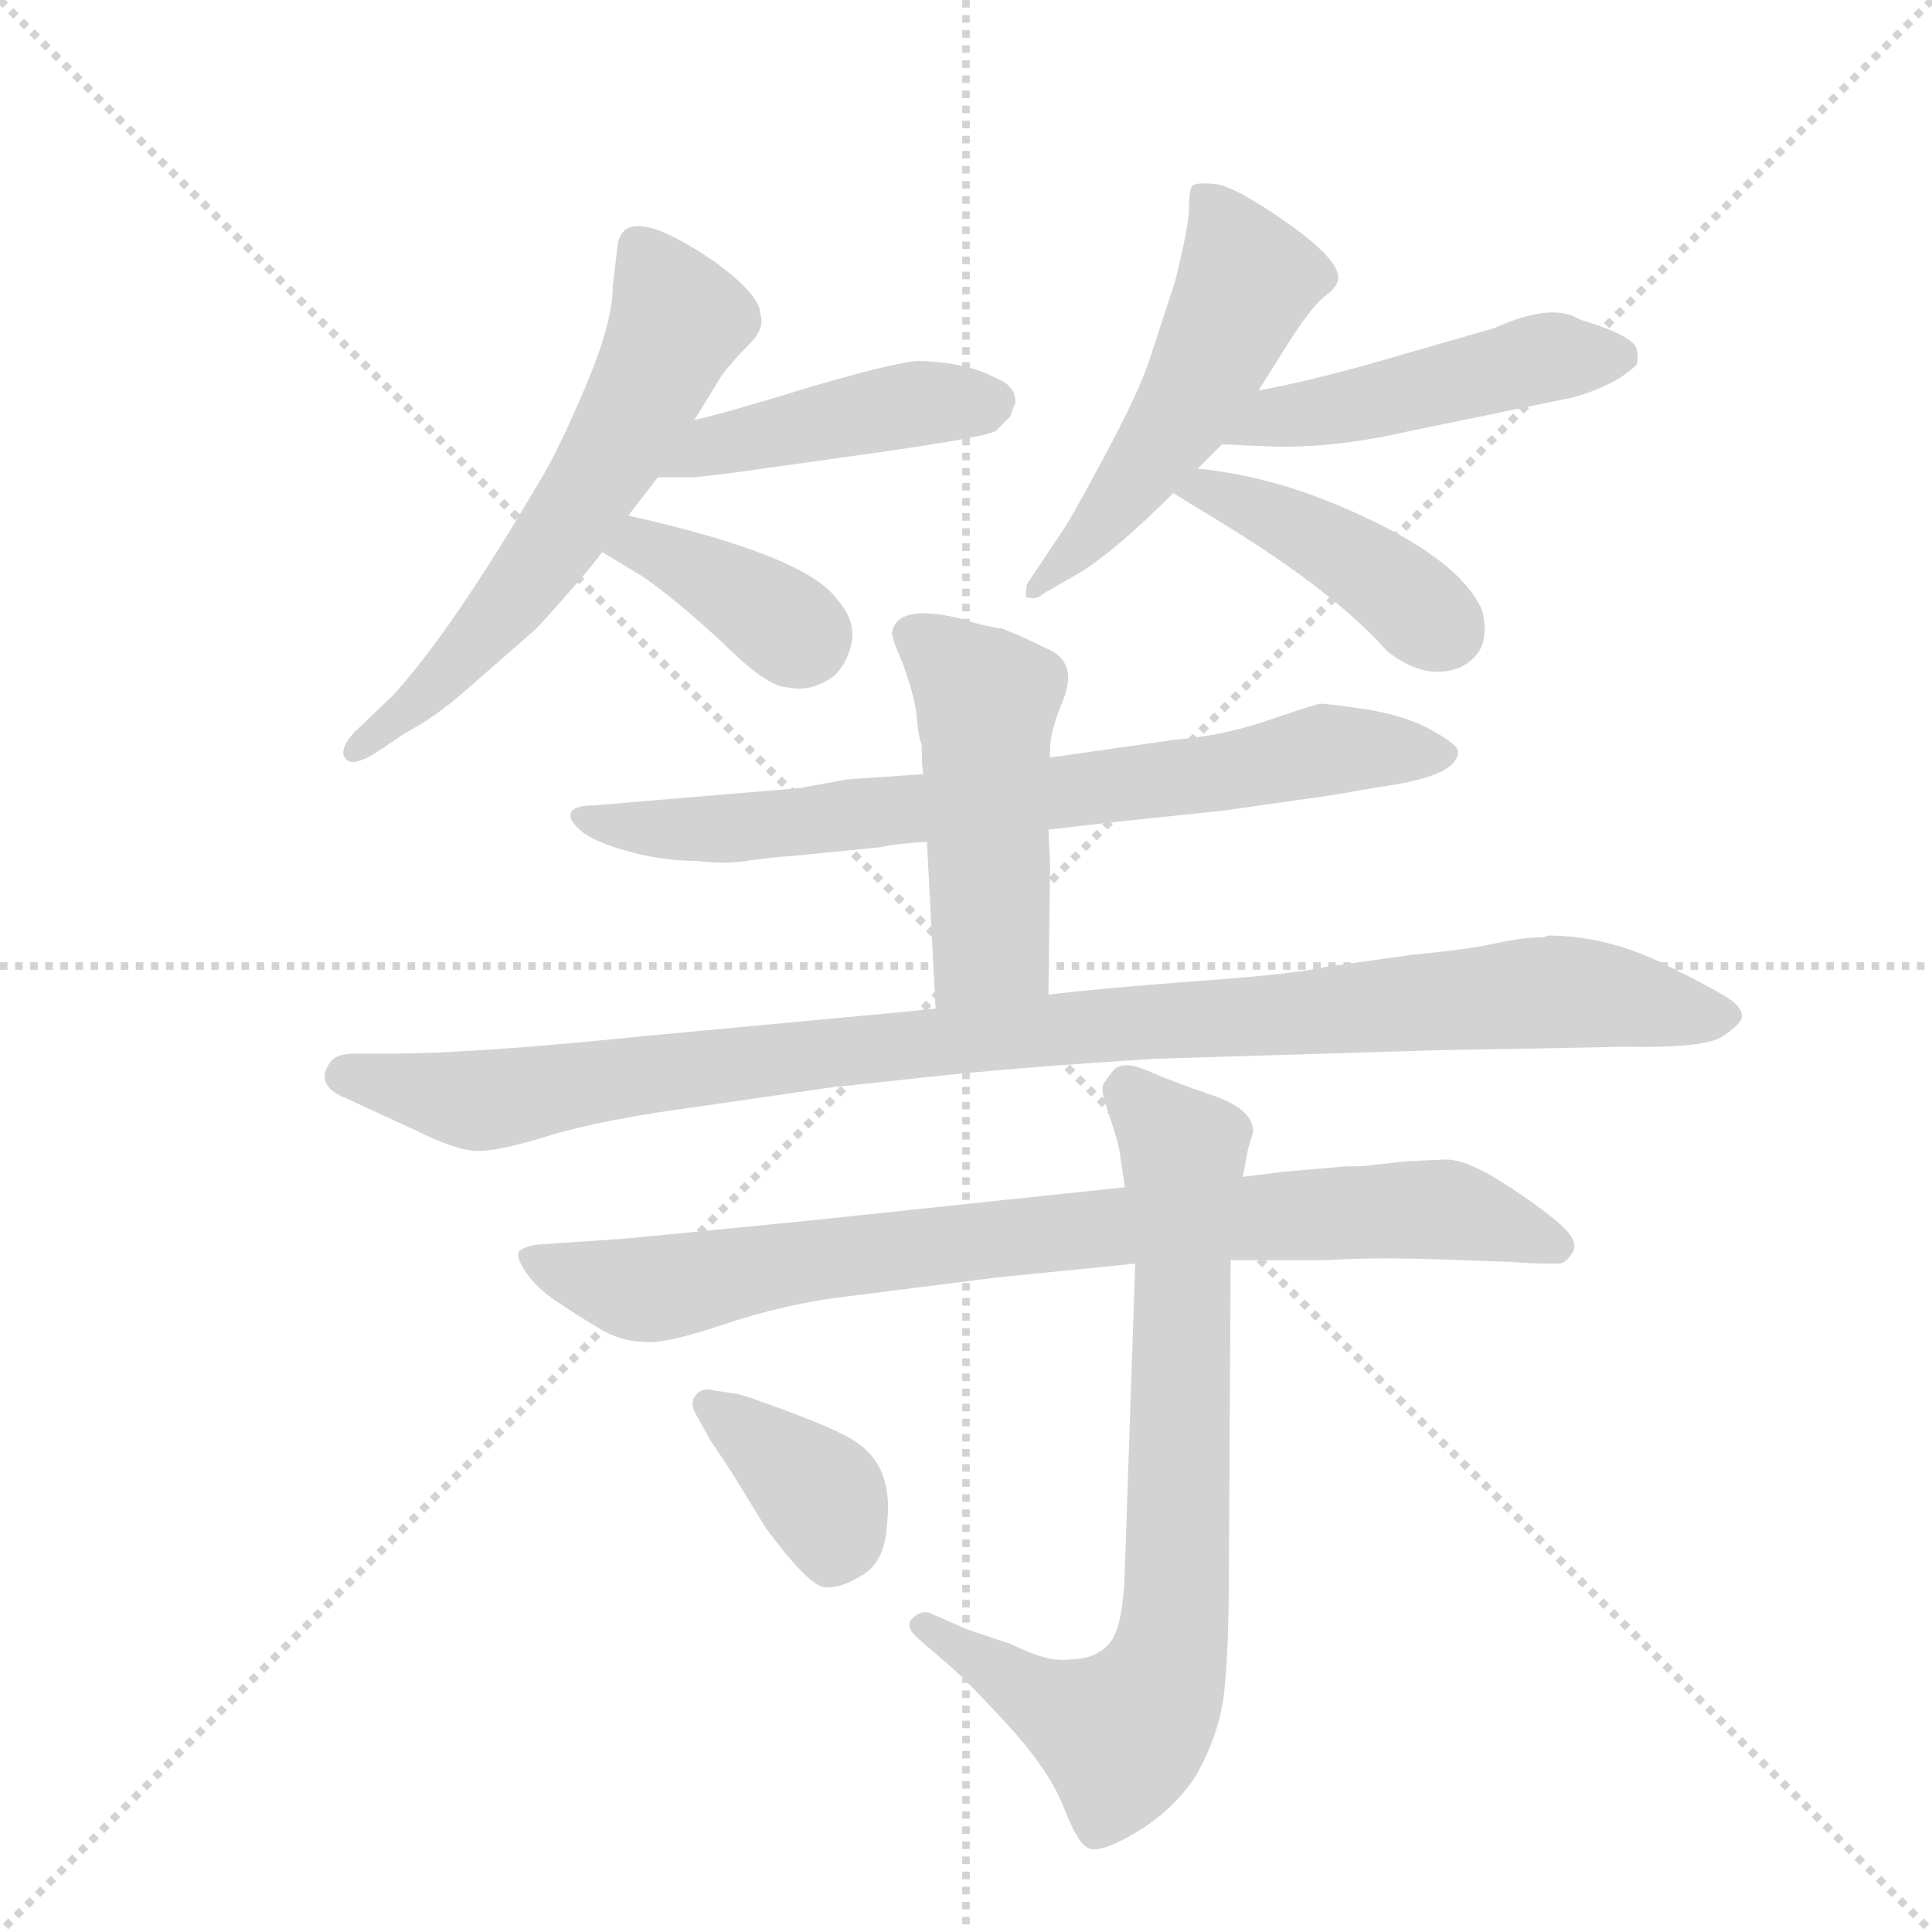 <svg version="1.1" viewBox="0 0 1024 1024" xmlns="http://www.w3.org/2000/svg">
  <g stroke="lightgray" stroke-dasharray="1,1" stroke-width="1" transform="scale(4, 4)">
    <line x1="0" y1="0" x2="256" y2="256"></line>
    <line x1="256" y1="0" x2="0" y2="256"></line>
    <line x1="128" y1="0" x2="128" y2="256"></line>
    <line x1="0" y1="128" x2="256" y2="128"></line>
  </g>
  <g transform="scale(0.92, -0.92) translate(60, -900)">
    <style type="text/css">
      
        @keyframes keyframes0 {
          from {
            stroke: blue;
            stroke-dashoffset: 616;
            stroke-width: 128;
          }
          67% {
            animation-timing-function: step-end;
            stroke: blue;
            stroke-dashoffset: 0;
            stroke-width: 128;
          }
          to {
            stroke: black;
            stroke-width: 1024;
          }
        }
        #make-me-a-hanzi-animation-0 {
          animation: keyframes0 0.751s both;
          animation-delay: 0s;
          animation-timing-function: linear;
        }
      
        @keyframes keyframes1 {
          from {
            stroke: blue;
            stroke-dashoffset: 450;
            stroke-width: 128;
          }
          59% {
            animation-timing-function: step-end;
            stroke: blue;
            stroke-dashoffset: 0;
            stroke-width: 128;
          }
          to {
            stroke: black;
            stroke-width: 1024;
          }
        }
        #make-me-a-hanzi-animation-1 {
          animation: keyframes1 0.616s both;
          animation-delay: 0.751s;
          animation-timing-function: linear;
        }
      
        @keyframes keyframes2 {
          from {
            stroke: blue;
            stroke-dashoffset: 380;
            stroke-width: 128;
          }
          55% {
            animation-timing-function: step-end;
            stroke: blue;
            stroke-dashoffset: 0;
            stroke-width: 128;
          }
          to {
            stroke: black;
            stroke-width: 1024;
          }
        }
        #make-me-a-hanzi-animation-2 {
          animation: keyframes2 0.559s both;
          animation-delay: 1.368s;
          animation-timing-function: linear;
        }
      
        @keyframes keyframes3 {
          from {
            stroke: blue;
            stroke-dashoffset: 526;
            stroke-width: 128;
          }
          63% {
            animation-timing-function: step-end;
            stroke: blue;
            stroke-dashoffset: 0;
            stroke-width: 128;
          }
          to {
            stroke: black;
            stroke-width: 1024;
          }
        }
        #make-me-a-hanzi-animation-3 {
          animation: keyframes3 0.678s both;
          animation-delay: 1.927s;
          animation-timing-function: linear;
        }
      
        @keyframes keyframes4 {
          from {
            stroke: blue;
            stroke-dashoffset: 484;
            stroke-width: 128;
          }
          61% {
            animation-timing-function: step-end;
            stroke: blue;
            stroke-dashoffset: 0;
            stroke-width: 128;
          }
          to {
            stroke: black;
            stroke-width: 1024;
          }
        }
        #make-me-a-hanzi-animation-4 {
          animation: keyframes4 0.644s both;
          animation-delay: 2.605s;
          animation-timing-function: linear;
        }
      
        @keyframes keyframes5 {
          from {
            stroke: blue;
            stroke-dashoffset: 428;
            stroke-width: 128;
          }
          58% {
            animation-timing-function: step-end;
            stroke: blue;
            stroke-dashoffset: 0;
            stroke-width: 128;
          }
          to {
            stroke: black;
            stroke-width: 1024;
          }
        }
        #make-me-a-hanzi-animation-5 {
          animation: keyframes5 0.598s both;
          animation-delay: 3.249s;
          animation-timing-function: linear;
        }
      
        @keyframes keyframes6 {
          from {
            stroke: blue;
            stroke-dashoffset: 756;
            stroke-width: 128;
          }
          71% {
            animation-timing-function: step-end;
            stroke: blue;
            stroke-dashoffset: 0;
            stroke-width: 128;
          }
          to {
            stroke: black;
            stroke-width: 1024;
          }
        }
        #make-me-a-hanzi-animation-6 {
          animation: keyframes6 0.865s both;
          animation-delay: 3.847s;
          animation-timing-function: linear;
        }
      
        @keyframes keyframes7 {
          from {
            stroke: blue;
            stroke-dashoffset: 495;
            stroke-width: 128;
          }
          62% {
            animation-timing-function: step-end;
            stroke: blue;
            stroke-dashoffset: 0;
            stroke-width: 128;
          }
          to {
            stroke: black;
            stroke-width: 1024;
          }
        }
        #make-me-a-hanzi-animation-7 {
          animation: keyframes7 0.653s both;
          animation-delay: 4.712s;
          animation-timing-function: linear;
        }
      
        @keyframes keyframes8 {
          from {
            stroke: blue;
            stroke-dashoffset: 1055;
            stroke-width: 128;
          }
          77% {
            animation-timing-function: step-end;
            stroke: blue;
            stroke-dashoffset: 0;
            stroke-width: 128;
          }
          to {
            stroke: black;
            stroke-width: 1024;
          }
        }
        #make-me-a-hanzi-animation-8 {
          animation: keyframes8 1.109s both;
          animation-delay: 5.365s;
          animation-timing-function: linear;
        }
      
        @keyframes keyframes9 {
          from {
            stroke: blue;
            stroke-dashoffset: 854;
            stroke-width: 128;
          }
          74% {
            animation-timing-function: step-end;
            stroke: blue;
            stroke-dashoffset: 0;
            stroke-width: 128;
          }
          to {
            stroke: black;
            stroke-width: 1024;
          }
        }
        #make-me-a-hanzi-animation-9 {
          animation: keyframes9 0.945s both;
          animation-delay: 6.474s;
          animation-timing-function: linear;
        }
      
        @keyframes keyframes10 {
          from {
            stroke: blue;
            stroke-dashoffset: 777;
            stroke-width: 128;
          }
          72% {
            animation-timing-function: step-end;
            stroke: blue;
            stroke-dashoffset: 0;
            stroke-width: 128;
          }
          to {
            stroke: black;
            stroke-width: 1024;
          }
        }
        #make-me-a-hanzi-animation-10 {
          animation: keyframes10 0.882s both;
          animation-delay: 7.419s;
          animation-timing-function: linear;
        }
      
        @keyframes keyframes11 {
          from {
            stroke: blue;
            stroke-dashoffset: 379;
            stroke-width: 128;
          }
          55% {
            animation-timing-function: step-end;
            stroke: blue;
            stroke-dashoffset: 0;
            stroke-width: 128;
          }
          to {
            stroke: black;
            stroke-width: 1024;
          }
        }
        #make-me-a-hanzi-animation-11 {
          animation: keyframes11 0.558s both;
          animation-delay: 8.301s;
          animation-timing-function: linear;
        }
      
    </style>
    
      <path d="M 293 735 Q 293 714 277 676.5 Q 261 639 251 623 Q 200 536 166 499 L 144 478 Q 135 468 139 463 Q 143 458 156 466 L 174 478 Q 191 487 208 502 L 248 537 Q 257 546 280 573 L 287 582 L 302 603 L 319 625 L 340 658 L 356 684 Q 362 692 371.5 701.5 Q 381 711 378 719 Q 378 730 352 749 Q 301 784 296 760 L 293 735 Z" fill="lightgray"></path>
    
      <path d="M 319 625 L 340 625 Q 341 625 365 628 L 422 636 Q 510 648 514 652 Q 517 655 522 660 Q 524 666 525 668 Q 525 678 514 682 Q 498 691 471 692 Q 462 693 410 678 Q 358 662 340 658 C 311 651 289 625 319 625 Z" fill="lightgray"></path>
    
      <path d="M 287 582 Q 290 580 310 568 Q 329 555 356 530 Q 382 504 394 504 Q 408 501 421 511 Q 429 519 431 532 Q 432 544 422 555 Q 404 580 302 603 C 273 610 262 598 287 582 Z" fill="lightgray"></path>
    
      <path d="M 630 630 L 644 644 L 665 675 L 682 702 Q 696 724 703.5 729.5 Q 711 735 711 740 Q 711 751 681 772 Q 651 793 640 794 Q 629 795 627 793 Q 625 791 625 780.5 Q 625 770 617 738 L 602 692 Q 596 674 576.5 637.5 Q 557 601 552 594 L 532 564 Q 531 563 531 556 Q 537 554 541 558 L 562 570 Q 583 583 616 616 L 630 630 Z" fill="lightgray"></path>
    
      <path d="M 644 644 L 667 643 Q 705 641 749 651 L 846 671 Q 871 678 883 690 Q 884 694 883 698 Q 883 706 850 716 Q 834 726 801 711 L 728 690 Q 692 680 665 675 C 636 669 614 645 644 644 Z" fill="lightgray"></path>
    
      <path d="M 616 616 Q 622 612 642 600 Q 709 559 739 525 Q 754 513 768 513 Q 782 513 790 522 Q 798 531 794 548 Q 781 579 713 608 Q 671 626 630 630 C 600 633 591 632 616 616 Z" fill="lightgray"></path>
    
      <path d="M 472 454 L 428 451 L 401 446 L 282 436 Q 271 436 269 432 Q 267 428 274.5 421.5 Q 282 415 302 409.5 Q 322 404 342 404 Q 357 402 370 404 Q 383 406 398 407 L 448 412 Q 456 414 474 415 L 544 422 L 578 426 L 645 433 L 708 442 L 737 447 Q 780 453 780 467 Q 780 471 764.5 479.5 Q 749 488 726 491.5 Q 703 495 700 494.5 Q 697 494 670.5 485 Q 644 476 618 474 L 548 464 L 472 454 Z" fill="lightgray"></path>
    
      <path d="M 527 534 L 517 538 Q 514 538 502 541 L 492 544 Q 457 552 454 536 Q 453 534 460 518 Q 466 502 468 489 Q 469 475 471 471 Q 471 457 472 454 L 474 415 L 479 319 C 481 289 544 297 544 327 L 545 402 L 544 422 L 545 469 Q 545 479 553 498 Q 560 517 546 525 L 527 534 Z" fill="lightgray"></path>
    
      <path d="M 479 319 L 460 317 L 310 303 Q 213 293 164 293 L 144 293 Q 132 293 129 286 Q 122 274 140 267 L 179 249 Q 201 238 213 237 Q 225 236 255.5 245.5 Q 286 255 346 263 L 422 274 Q 424 274 474.5 279.5 Q 525 285 605 290 L 769 295 L 828 296 L 876 297 Q 922 296 932.5 303 Q 943 310 943.5 314 Q 944 318 939 322.5 Q 934 327 900 344 Q 866 361 832 361 L 829 360 Q 817 360 801.5 356.5 Q 786 353 754 350 L 704 343 Q 687 339 632.5 335 Q 578 331 544 327 L 479 319 Z" fill="lightgray"></path>
    
      <path d="M 680 225 L 656 222 L 588 216 L 408 197 Q 298 186 294 186 L 250 183 Q 242 182 239 179 Q 237 176 243 167 Q 249 158 261 150 Q 273 142 285.5 134.5 Q 298 127 311 127 Q 321 125 357 137 Q 393 149 427 153 L 514 164 L 594 172 L 649 174 L 704 174 Q 734 176 782 174 L 811 173 Q 821 172 838 172 Q 842 172 846 178.5 Q 850 185 838.5 195 Q 827 205 806 218.5 Q 785 232 773 232 L 751 231 L 732 229 Q 727 228 715 228 L 680 225 Z" fill="lightgray"></path>
    
      <path d="M 656 222 L 659 238 L 662 248 Q 662 261 638.5 269 Q 615 277 601.5 283 Q 588 289 582 284 Q 577 278 575.5 275 Q 574 272 578.5 259 Q 583 246 585 237 L 588 216 L 594 172 L 588 -5 Q 587 -38 579 -47 Q 571 -56 556 -56 Q 544 -58 522 -47 L 498 -39 L 475 -29 Q 470 -28 465.5 -32.5 Q 461 -37 469 -44 L 484 -57 Q 494 -65 519 -92 Q 544 -119 552.5 -140.5 Q 561 -162 566 -164 Q 572 -169 594 -156 Q 616 -143 629 -123 Q 642 -100 645 -77 Q 648 -54 648 0 L 649 174 L 656 222 Z" fill="lightgray"></path>
    
      <path d="M 350 69 Q 351 68 362 51 L 381 20 Q 406 -14 415.5 -14.5 Q 425 -15 437.5 -7 Q 450 1 451 22 Q 455 56 432 70 Q 423 76 395 86.5 Q 367 97 364 97 L 351 99 Q 345 101 341 96.5 Q 337 92 341 85 L 350 69 Z" fill="lightgray"></path>
    
    
      <clipPath id="make-me-a-hanzi-clip-0">
        <path d="M 293 735 Q 293 714 277 676.5 Q 261 639 251 623 Q 200 536 166 499 L 144 478 Q 135 468 139 463 Q 143 458 156 466 L 174 478 Q 191 487 208 502 L 248 537 Q 257 546 280 573 L 287 582 L 302 603 L 319 625 L 340 658 L 356 684 Q 362 692 371.5 701.5 Q 381 711 378 719 Q 378 730 352 749 Q 301 784 296 760 L 293 735 Z"></path>
      </clipPath>
      <path clip-path="url(#make-me-a-hanzi-clip-0)" d="M 308 758 L 330 713 L 292 637 L 230 548 L 194 508 L 144 470" fill="none" id="make-me-a-hanzi-animation-0" stroke-dasharray="488 976" stroke-linecap="round"></path>
    
      <clipPath id="make-me-a-hanzi-clip-1">
        <path d="M 319 625 L 340 625 Q 341 625 365 628 L 422 636 Q 510 648 514 652 Q 517 655 522 660 Q 524 666 525 668 Q 525 678 514 682 Q 498 691 471 692 Q 462 693 410 678 Q 358 662 340 658 C 311 651 289 625 319 625 Z"></path>
      </clipPath>
      <path clip-path="url(#make-me-a-hanzi-clip-1)" d="M 324 629 L 350 643 L 406 656 L 469 668 L 512 668" fill="none" id="make-me-a-hanzi-animation-1" stroke-dasharray="322 644" stroke-linecap="round"></path>
    
      <clipPath id="make-me-a-hanzi-clip-2">
        <path d="M 287 582 Q 290 580 310 568 Q 329 555 356 530 Q 382 504 394 504 Q 408 501 421 511 Q 429 519 431 532 Q 432 544 422 555 Q 404 580 302 603 C 273 610 262 598 287 582 Z"></path>
      </clipPath>
      <path clip-path="url(#make-me-a-hanzi-clip-2)" d="M 294 585 L 311 585 L 346 570 L 403 531" fill="none" id="make-me-a-hanzi-animation-2" stroke-dasharray="252 504" stroke-linecap="round"></path>
    
      <clipPath id="make-me-a-hanzi-clip-3">
        <path d="M 630 630 L 644 644 L 665 675 L 682 702 Q 696 724 703.5 729.5 Q 711 735 711 740 Q 711 751 681 772 Q 651 793 640 794 Q 629 795 627 793 Q 625 791 625 780.5 Q 625 770 617 738 L 602 692 Q 596 674 576.5 637.5 Q 557 601 552 594 L 532 564 Q 531 563 531 556 Q 537 554 541 558 L 562 570 Q 583 583 616 616 L 630 630 Z"></path>
      </clipPath>
      <path clip-path="url(#make-me-a-hanzi-clip-3)" d="M 634 785 L 655 751 L 655 730 L 609 644 L 536 560" fill="none" id="make-me-a-hanzi-animation-3" stroke-dasharray="398 796" stroke-linecap="round"></path>
    
      <clipPath id="make-me-a-hanzi-clip-4">
        <path d="M 644 644 L 667 643 Q 705 641 749 651 L 846 671 Q 871 678 883 690 Q 884 694 883 698 Q 883 706 850 716 Q 834 726 801 711 L 728 690 Q 692 680 665 675 C 636 669 614 645 644 644 Z"></path>
      </clipPath>
      <path clip-path="url(#make-me-a-hanzi-clip-4)" d="M 650 648 L 674 659 L 828 694 L 872 694" fill="none" id="make-me-a-hanzi-animation-4" stroke-dasharray="356 712" stroke-linecap="round"></path>
    
      <clipPath id="make-me-a-hanzi-clip-5">
        <path d="M 616 616 Q 622 612 642 600 Q 709 559 739 525 Q 754 513 768 513 Q 782 513 790 522 Q 798 531 794 548 Q 781 579 713 608 Q 671 626 630 630 C 600 633 591 632 616 616 Z"></path>
      </clipPath>
      <path clip-path="url(#make-me-a-hanzi-clip-5)" d="M 623 616 L 648 614 L 698 591 L 772 537" fill="none" id="make-me-a-hanzi-animation-5" stroke-dasharray="300 600" stroke-linecap="round"></path>
    
      <clipPath id="make-me-a-hanzi-clip-6">
        <path d="M 472 454 L 428 451 L 401 446 L 282 436 Q 271 436 269 432 Q 267 428 274.5 421.5 Q 282 415 302 409.5 Q 322 404 342 404 Q 357 402 370 404 Q 383 406 398 407 L 448 412 Q 456 414 474 415 L 544 422 L 578 426 L 645 433 L 708 442 L 737 447 Q 780 453 780 467 Q 780 471 764.5 479.5 Q 749 488 726 491.5 Q 703 495 700 494.5 Q 697 494 670.5 485 Q 644 476 618 474 L 548 464 L 472 454 Z"></path>
      </clipPath>
      <path clip-path="url(#make-me-a-hanzi-clip-6)" d="M 277 429 L 312 422 L 389 425 L 650 455 L 703 468 L 773 466" fill="none" id="make-me-a-hanzi-animation-6" stroke-dasharray="628 1256" stroke-linecap="round"></path>
    
      <clipPath id="make-me-a-hanzi-clip-7">
        <path d="M 527 534 L 517 538 Q 514 538 502 541 L 492 544 Q 457 552 454 536 Q 453 534 460 518 Q 466 502 468 489 Q 469 475 471 471 Q 471 457 472 454 L 474 415 L 479 319 C 481 289 544 297 544 327 L 545 402 L 544 422 L 545 469 Q 545 479 553 498 Q 560 517 546 525 L 527 534 Z"></path>
      </clipPath>
      <path clip-path="url(#make-me-a-hanzi-clip-7)" d="M 464 535 L 508 497 L 511 357 L 485 326" fill="none" id="make-me-a-hanzi-animation-7" stroke-dasharray="367 734" stroke-linecap="round"></path>
    
      <clipPath id="make-me-a-hanzi-clip-8">
        <path d="M 479 319 L 460 317 L 310 303 Q 213 293 164 293 L 144 293 Q 132 293 129 286 Q 122 274 140 267 L 179 249 Q 201 238 213 237 Q 225 236 255.5 245.5 Q 286 255 346 263 L 422 274 Q 424 274 474.5 279.5 Q 525 285 605 290 L 769 295 L 828 296 L 876 297 Q 922 296 932.5 303 Q 943 310 943.5 314 Q 944 318 939 322.5 Q 934 327 900 344 Q 866 361 832 361 L 829 360 Q 817 360 801.5 356.5 Q 786 353 754 350 L 704 343 Q 687 339 632.5 335 Q 578 331 544 327 L 479 319 Z"></path>
      </clipPath>
      <path clip-path="url(#make-me-a-hanzi-clip-8)" d="M 140 280 L 225 266 L 552 308 L 838 329 L 933 314" fill="none" id="make-me-a-hanzi-animation-8" stroke-dasharray="927 1854" stroke-linecap="round"></path>
    
      <clipPath id="make-me-a-hanzi-clip-9">
        <path d="M 680 225 L 656 222 L 588 216 L 408 197 Q 298 186 294 186 L 250 183 Q 242 182 239 179 Q 237 176 243 167 Q 249 158 261 150 Q 273 142 285.5 134.5 Q 298 127 311 127 Q 321 125 357 137 Q 393 149 427 153 L 514 164 L 594 172 L 649 174 L 704 174 Q 734 176 782 174 L 811 173 Q 821 172 838 172 Q 842 172 846 178.5 Q 850 185 838.5 195 Q 827 205 806 218.5 Q 785 232 773 232 L 751 231 L 732 229 Q 727 228 715 228 L 680 225 Z"></path>
      </clipPath>
      <path clip-path="url(#make-me-a-hanzi-clip-9)" d="M 247 175 L 315 157 L 397 174 L 523 188 L 749 203 L 787 200 L 836 182" fill="none" id="make-me-a-hanzi-animation-9" stroke-dasharray="726 1452" stroke-linecap="round"></path>
    
      <clipPath id="make-me-a-hanzi-clip-10">
        <path d="M 656 222 L 659 238 L 662 248 Q 662 261 638.5 269 Q 615 277 601.5 283 Q 588 289 582 284 Q 577 278 575.5 275 Q 574 272 578.5 259 Q 583 246 585 237 L 588 216 L 594 172 L 588 -5 Q 587 -38 579 -47 Q 571 -56 556 -56 Q 544 -58 522 -47 L 498 -39 L 475 -29 Q 470 -28 465.5 -32.5 Q 461 -37 469 -44 L 484 -57 Q 494 -65 519 -92 Q 544 -119 552.5 -140.5 Q 561 -162 566 -164 Q 572 -169 594 -156 Q 616 -143 629 -123 Q 642 -100 645 -77 Q 648 -54 648 0 L 649 174 L 656 222 Z"></path>
      </clipPath>
      <path clip-path="url(#make-me-a-hanzi-clip-10)" d="M 589 272 L 622 233 L 619 -10 L 606 -76 L 583 -99 L 527 -73 L 472 -37" fill="none" id="make-me-a-hanzi-animation-10" stroke-dasharray="649 1298" stroke-linecap="round"></path>
    
      <clipPath id="make-me-a-hanzi-clip-11">
        <path d="M 350 69 Q 351 68 362 51 L 381 20 Q 406 -14 415.5 -14.5 Q 425 -15 437.5 -7 Q 450 1 451 22 Q 455 56 432 70 Q 423 76 395 86.5 Q 367 97 364 97 L 351 99 Q 345 101 341 96.5 Q 337 92 341 85 L 350 69 Z"></path>
      </clipPath>
      <path clip-path="url(#make-me-a-hanzi-clip-11)" d="M 348 91 L 411 41 L 421 17 L 418 1" fill="none" id="make-me-a-hanzi-animation-11" stroke-dasharray="251 502" stroke-linecap="round"></path>
    
  </g>
</svg>